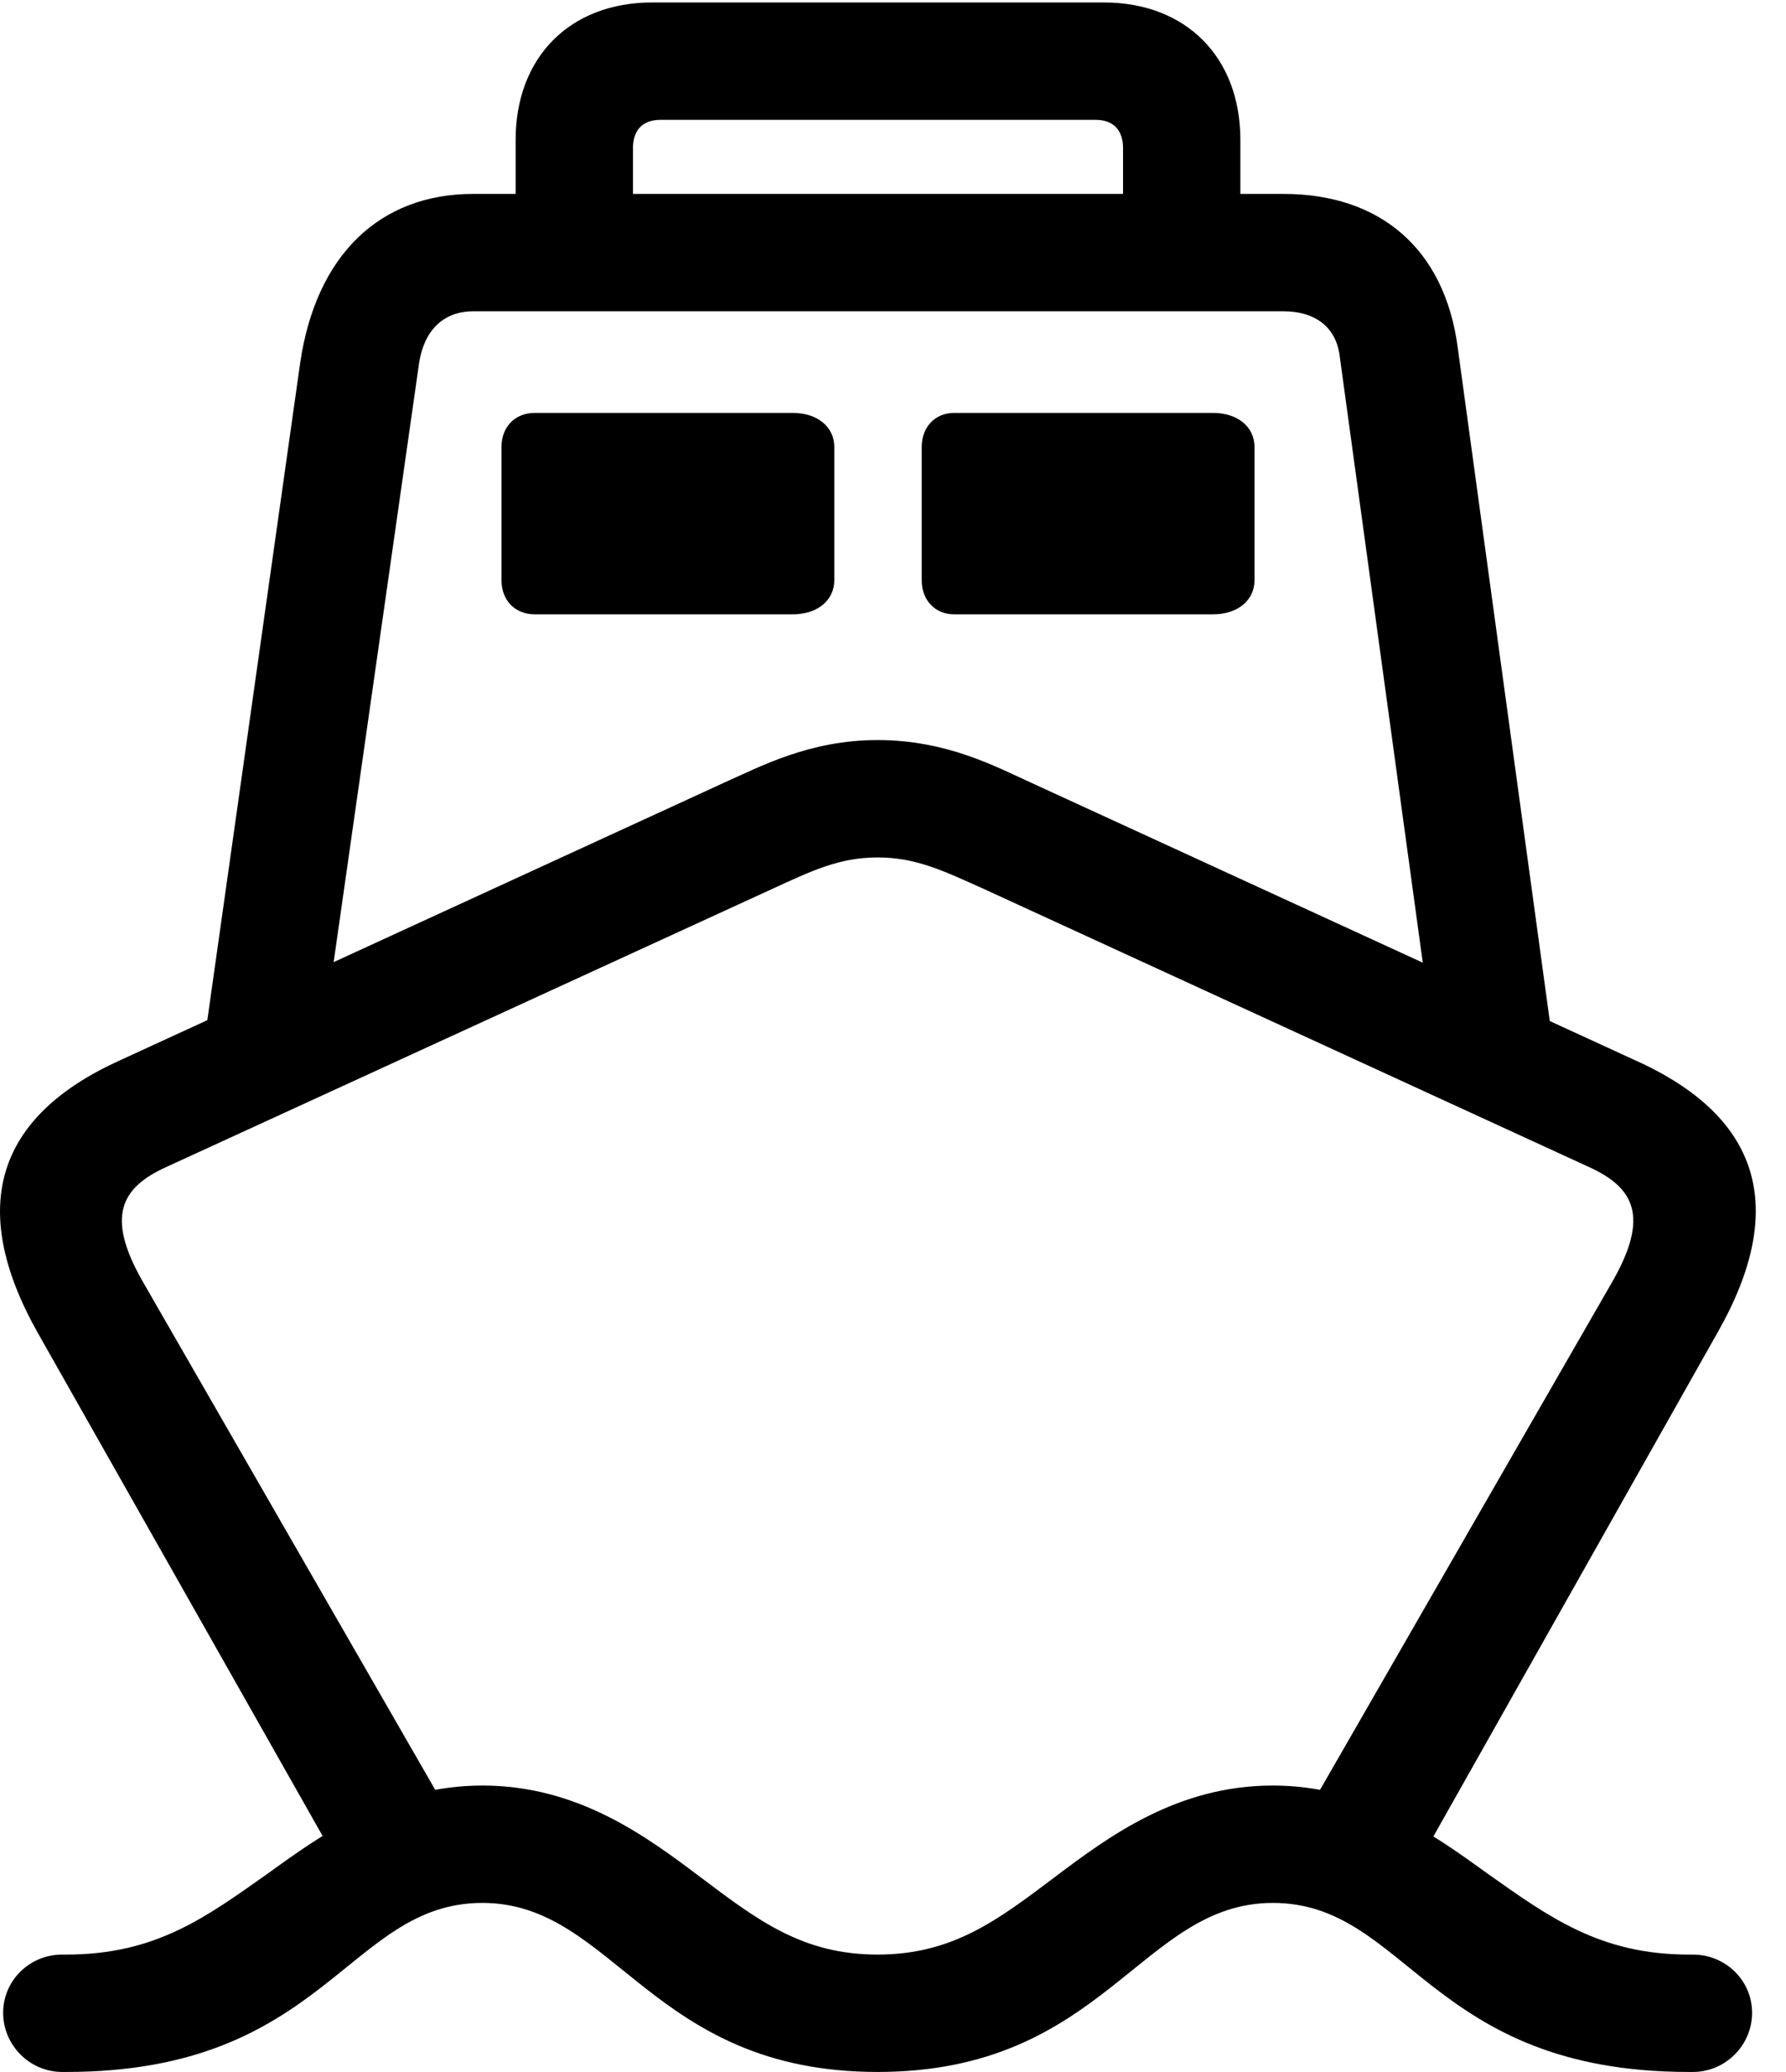 <svg version="1.1" xmlns="http://www.w3.org/2000/svg" xmlns:xlink="http://www.w3.org/1999/xlink" width="20.962" height="24.307" viewBox="0 0 20.962 24.307">
 <g>
  <rect height="24.307" opacity="0" width="20.962" x="0" y="0"/>
  <path d="M10.3 24.307C12.966 24.307 13.386 22.324 14.939 22.324C16.521 22.324 16.775 24.307 19.822 24.307L19.87 24.307C20.251 24.307 20.564 23.994 20.564 23.613C20.564 23.232 20.251 22.93 19.87 22.93L19.822 22.93C18.777 22.93 18.181 22.49 17.449 21.973C16.814 21.514 16.023 20.947 14.939 20.947C13.816 20.947 13.015 21.543 12.38 22.021C11.706 22.529 11.179 22.93 10.3 22.93C9.421 22.93 8.894 22.529 8.22 22.021C7.585 21.543 6.785 20.947 5.662 20.947C4.578 20.947 3.787 21.514 3.152 21.973C2.419 22.49 1.833 22.93 0.779 22.93L0.73 22.93C0.349 22.93 0.037 23.232 0.037 23.613C0.037 23.994 0.349 24.307 0.73 24.307L0.779 24.307C3.826 24.307 4.079 22.324 5.662 22.324C7.214 22.324 7.634 24.307 10.3 24.307ZM0.437 15.625L4.021 21.953L5.203 21.162L1.667 15.02C1.247 14.277 1.413 13.935 1.951 13.691L9.06 10.43C9.529 10.215 9.851 10.059 10.3 10.059C10.749 10.059 11.072 10.215 11.55 10.43L18.65 13.691C19.187 13.935 19.353 14.277 18.933 15.02L15.398 21.162L16.648 21.855L20.163 15.625C20.994 14.16 20.652 13.096 19.197 12.441L12.097 9.18C11.687 8.994 11.111 8.682 10.3 8.682C9.499 8.682 8.923 8.994 8.503 9.18L1.404 12.441C-0.042 13.096-0.383 14.16 0.437 15.625ZM2.39 12.275L3.874 11.582L4.919 4.258C4.978 3.877 5.203 3.652 5.554 3.652L15.066 3.652C15.437 3.652 15.671 3.838 15.72 4.15L16.745 11.631L18.23 12.275L17.107 4.062C16.951 2.92 16.199 2.275 15.066 2.275L5.554 2.275C4.451 2.275 3.708 2.998 3.523 4.258ZM6.277 7.207L9.304 7.207C9.597 7.207 9.792 7.041 9.792 6.807L9.792 5.244C9.792 5.01 9.597 4.844 9.304 4.844L6.277 4.844C6.042 4.844 5.886 5.01 5.886 5.244L5.886 6.807C5.886 7.041 6.042 7.207 6.277 7.207ZM11.199 7.207L14.236 7.207C14.529 7.207 14.724 7.041 14.724 6.807L14.724 5.244C14.724 5.01 14.529 4.844 14.236 4.844L11.199 4.844C10.974 4.844 10.818 5.01 10.818 5.244L10.818 6.807C10.818 7.041 10.974 7.207 11.199 7.207ZM6.052 3.35L7.429 3.35L7.429 1.738C7.429 1.523 7.546 1.406 7.751 1.406L12.859 1.406C13.064 1.406 13.181 1.523 13.181 1.738L13.181 3.35L14.558 3.35L14.558 1.641C14.558 0.674 13.923 0.029 12.956 0.029L7.654 0.029C6.687 0.029 6.052 0.674 6.052 1.641Z" fill="currentColor"/>
 </g>
</svg>
